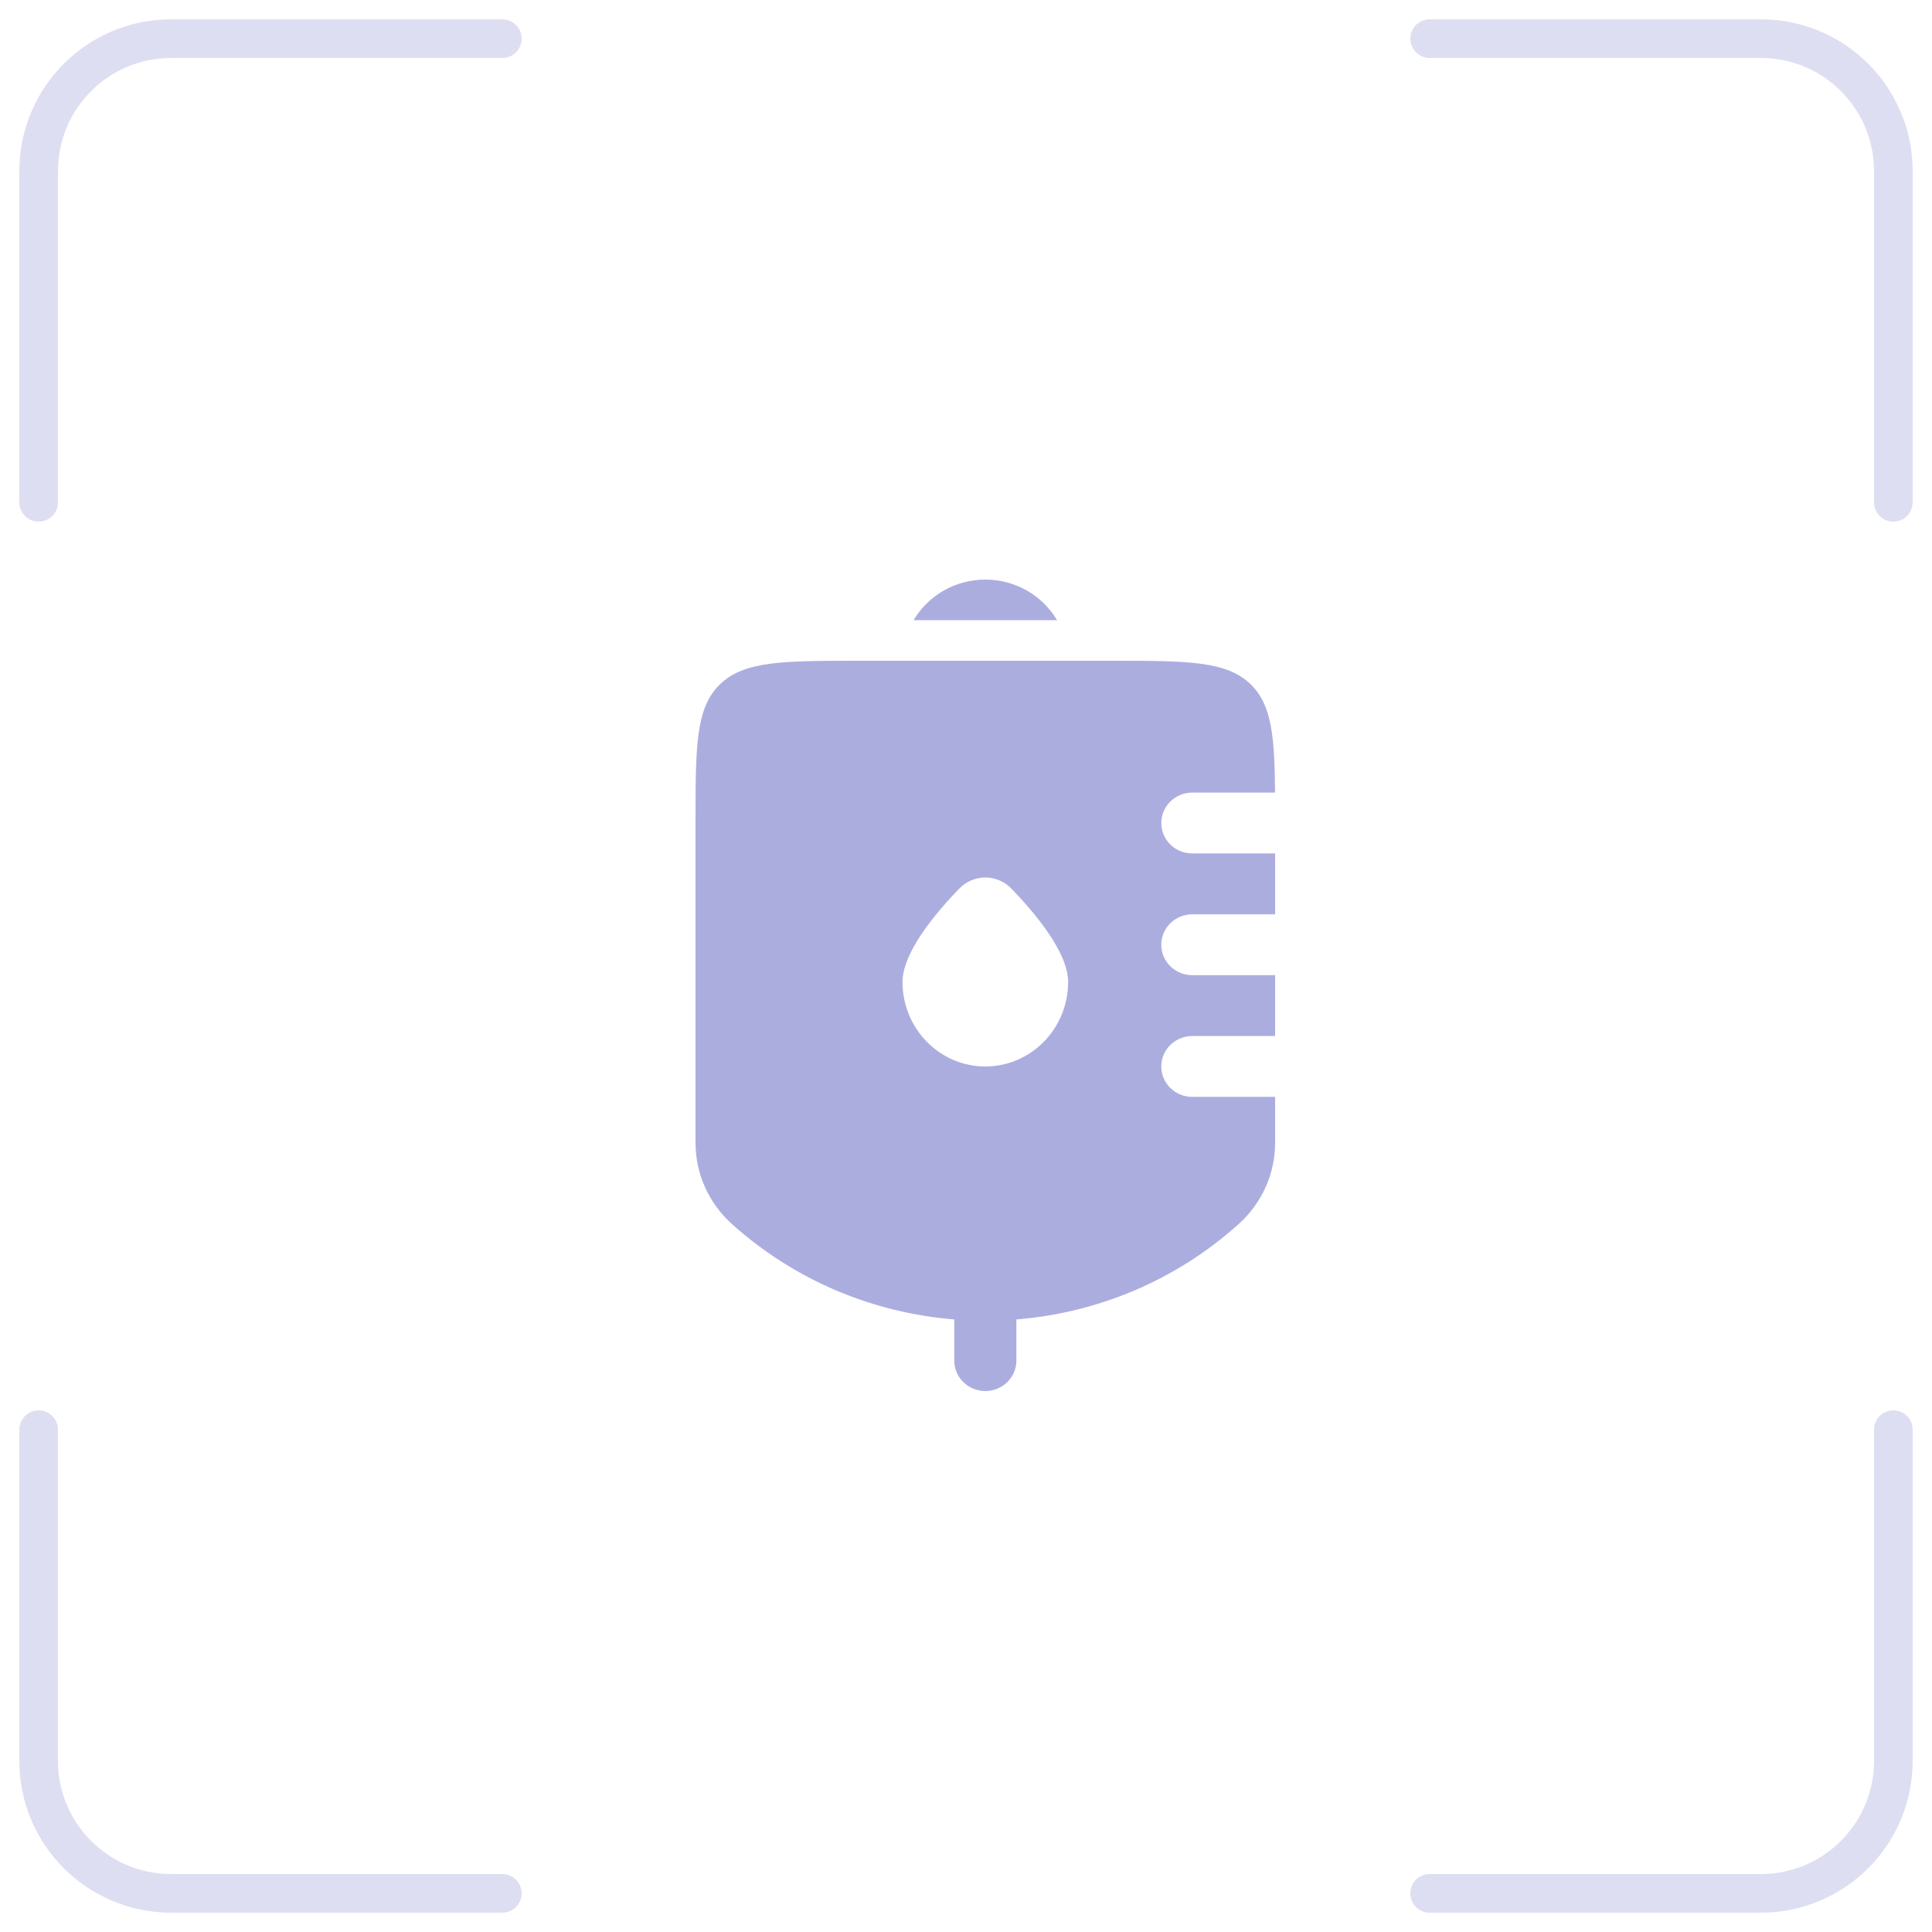 <svg width="50" height="50" viewBox="0 0 50 50" fill="none" xmlns="http://www.w3.org/2000/svg">
<path opacity="0.4" d="M1 13V4.429C1 2.535 2.535 1 4.429 1H13M37 1H45.571C47.465 1 49 2.535 49 4.429V13M13 49H4.429C2.535 49 1 47.465 1 45.571L1 37M49 37V45.571C49 47.465 47.465 49 45.571 49H37" stroke="#ACADDF" stroke-linecap="round"/>
<path fill-rule="evenodd" clip-rule="evenodd" d="M33 25.238V26.812H30.857C30.413 26.812 30.054 27.165 30.054 27.6C30.054 28.035 30.413 28.387 30.857 28.387H33V29.577C33 30.376 32.658 31.138 32.057 31.678C30.414 33.156 28.381 33.979 26.304 34.147V35.212C26.304 35.647 25.944 36 25.5 36C25.056 36 24.696 35.647 24.696 35.212V34.147C22.619 33.979 20.586 33.156 18.942 31.678C18.342 31.138 18 30.376 18 29.577V21.3C18 19.32 18 18.33 18.628 17.715C19.255 17.1 20.265 17.1 22.286 17.1H28.714C30.735 17.1 31.745 17.1 32.372 17.715C32.911 18.242 32.987 19.046 32.998 20.512H30.857C30.413 20.512 30.054 20.865 30.054 21.3C30.054 21.735 30.413 22.087 30.857 22.087H33V23.663H30.857C30.413 23.663 30.054 24.015 30.054 24.45C30.054 24.885 30.413 25.238 30.857 25.238H33ZM25.5 27.6C26.683 27.6 27.643 26.621 27.643 25.413C27.643 24.657 26.804 23.648 26.176 22.998C25.804 22.614 25.196 22.614 24.824 22.998C24.196 23.648 23.357 24.657 23.357 25.413C23.357 26.621 24.317 27.6 25.5 27.6Z" fill="#ACADDF"/>
<path d="M27.356 16.05C26.986 15.422 26.293 15 25.5 15C24.707 15 24.014 15.422 23.644 16.05H27.356Z" fill="#ACADDF"/>
</svg>
